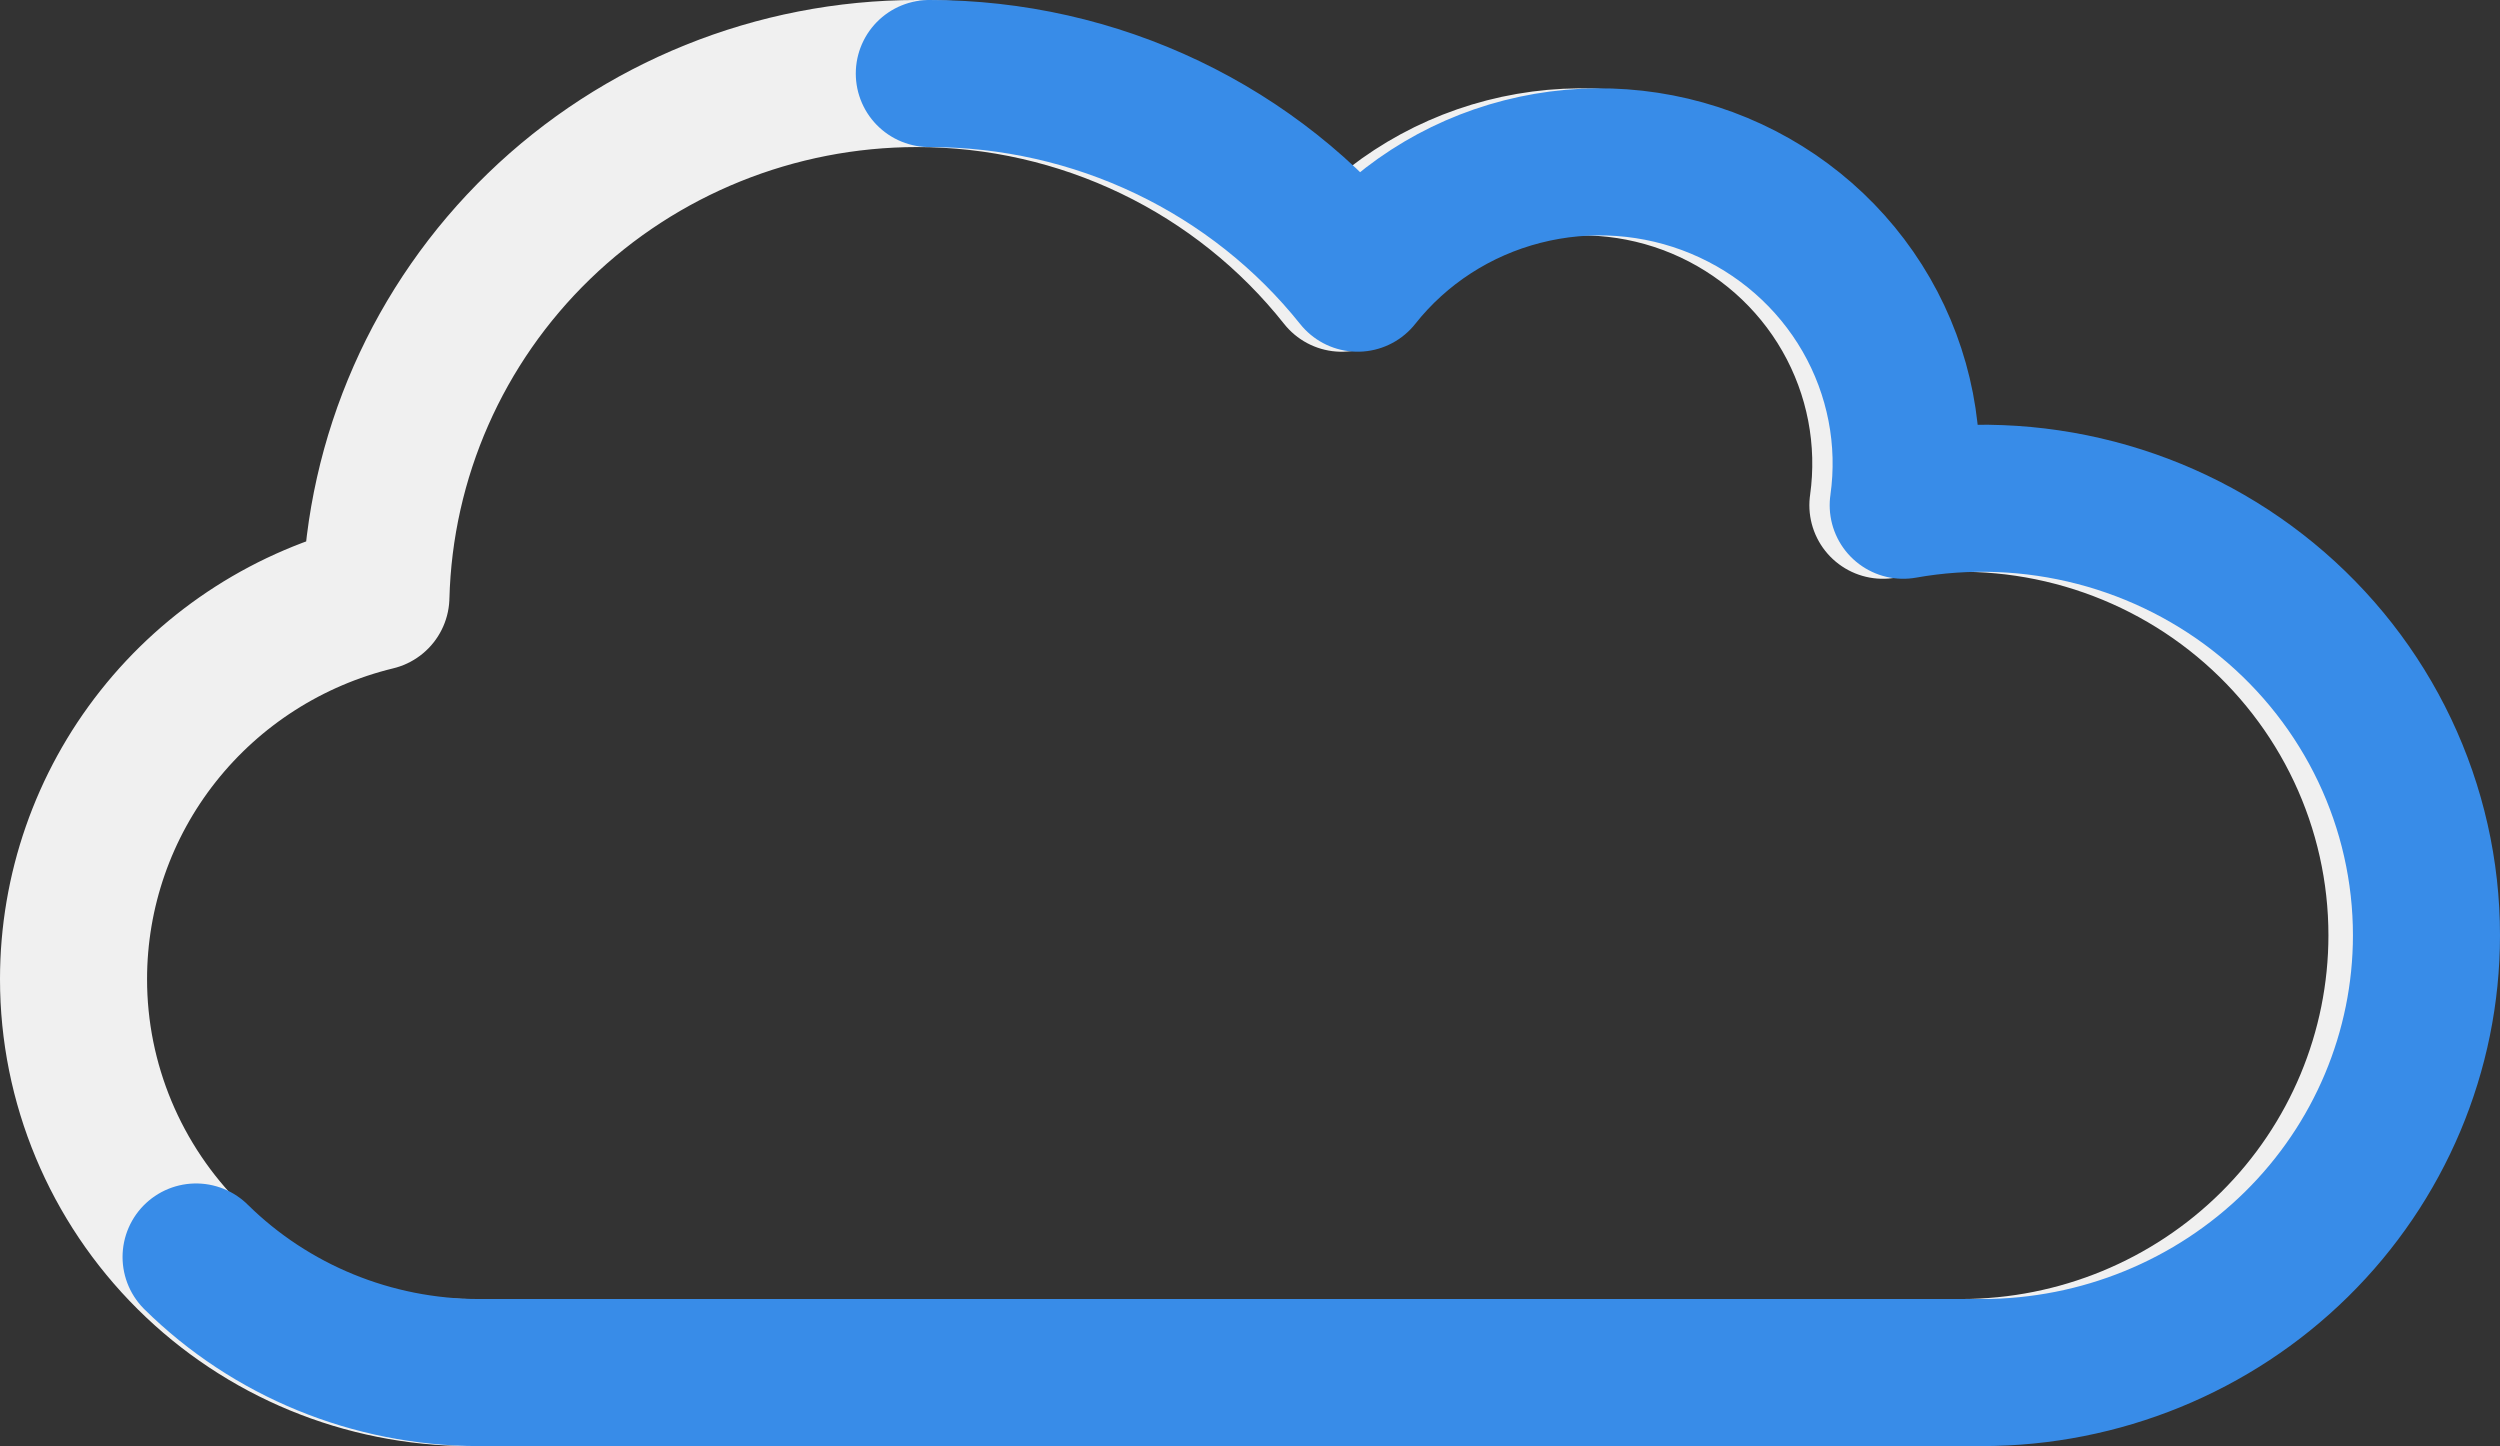 <svg xmlns="http://www.w3.org/2000/svg" width="102" height="59" viewBox="0 0 102 59" fill="none">
  <rect x="0" y="0" width="102" height="59" fill="#333333" stroke="none"/>
  <path d="M3 39.947C3 36.353 4.215 32.863 6.452 30.036C8.689 27.208 11.818 25.207 15.337 24.353C15.483 18.643 17.872 13.214 21.994 9.226C26.116 5.237 31.647 3.003 37.406 3C40.745 2.998 44.04 3.748 47.044 5.195C50.047 6.641 52.679 8.746 54.742 11.351C56.421 9.212 58.764 7.683 61.408 7.001C64.053 6.318 66.85 6.52 69.367 7.576C71.883 8.632 73.978 10.482 75.326 12.839C76.674 15.197 77.2 17.93 76.822 20.614C79.412 20.149 82.074 20.254 84.618 20.921C87.163 21.589 89.529 22.802 91.549 24.476C93.568 26.15 95.193 28.243 96.308 30.608C97.423 32.973 98 35.552 98 38.163C97.998 42.891 96.105 47.425 92.735 50.77C89.365 54.114 84.795 55.995 80.028 56H19.149C14.863 55.991 10.756 54.295 7.73 51.285C4.703 48.276 2.998 44.198 3 39.947Z" stroke="#F0F0F0" stroke-width="6" stroke-linejoin="round"/>
  <path d="M37.916 3C41.282 2.998 44.604 3.748 47.632 5.195C50.659 6.641 53.313 8.746 55.392 11.35C57.084 9.212 59.447 7.683 62.112 7.001C64.778 6.318 67.598 6.52 70.135 7.576C72.672 8.632 74.784 10.482 76.143 12.839C77.502 15.197 78.032 17.93 77.651 20.614C80.262 20.149 82.945 20.254 85.51 20.921C88.075 21.589 90.46 22.802 92.496 24.476C94.533 26.15 96.17 28.243 97.294 30.608C98.418 32.973 99 35.552 99 38.163C98.998 42.891 97.09 47.425 93.693 50.77C90.296 54.114 85.689 55.995 80.883 56H19.512C15.191 55.991 11.051 54.295 8 51.285" stroke="#388CE8" stroke-width="6" stroke-linecap="round" stroke-linejoin="round"/>
</svg>